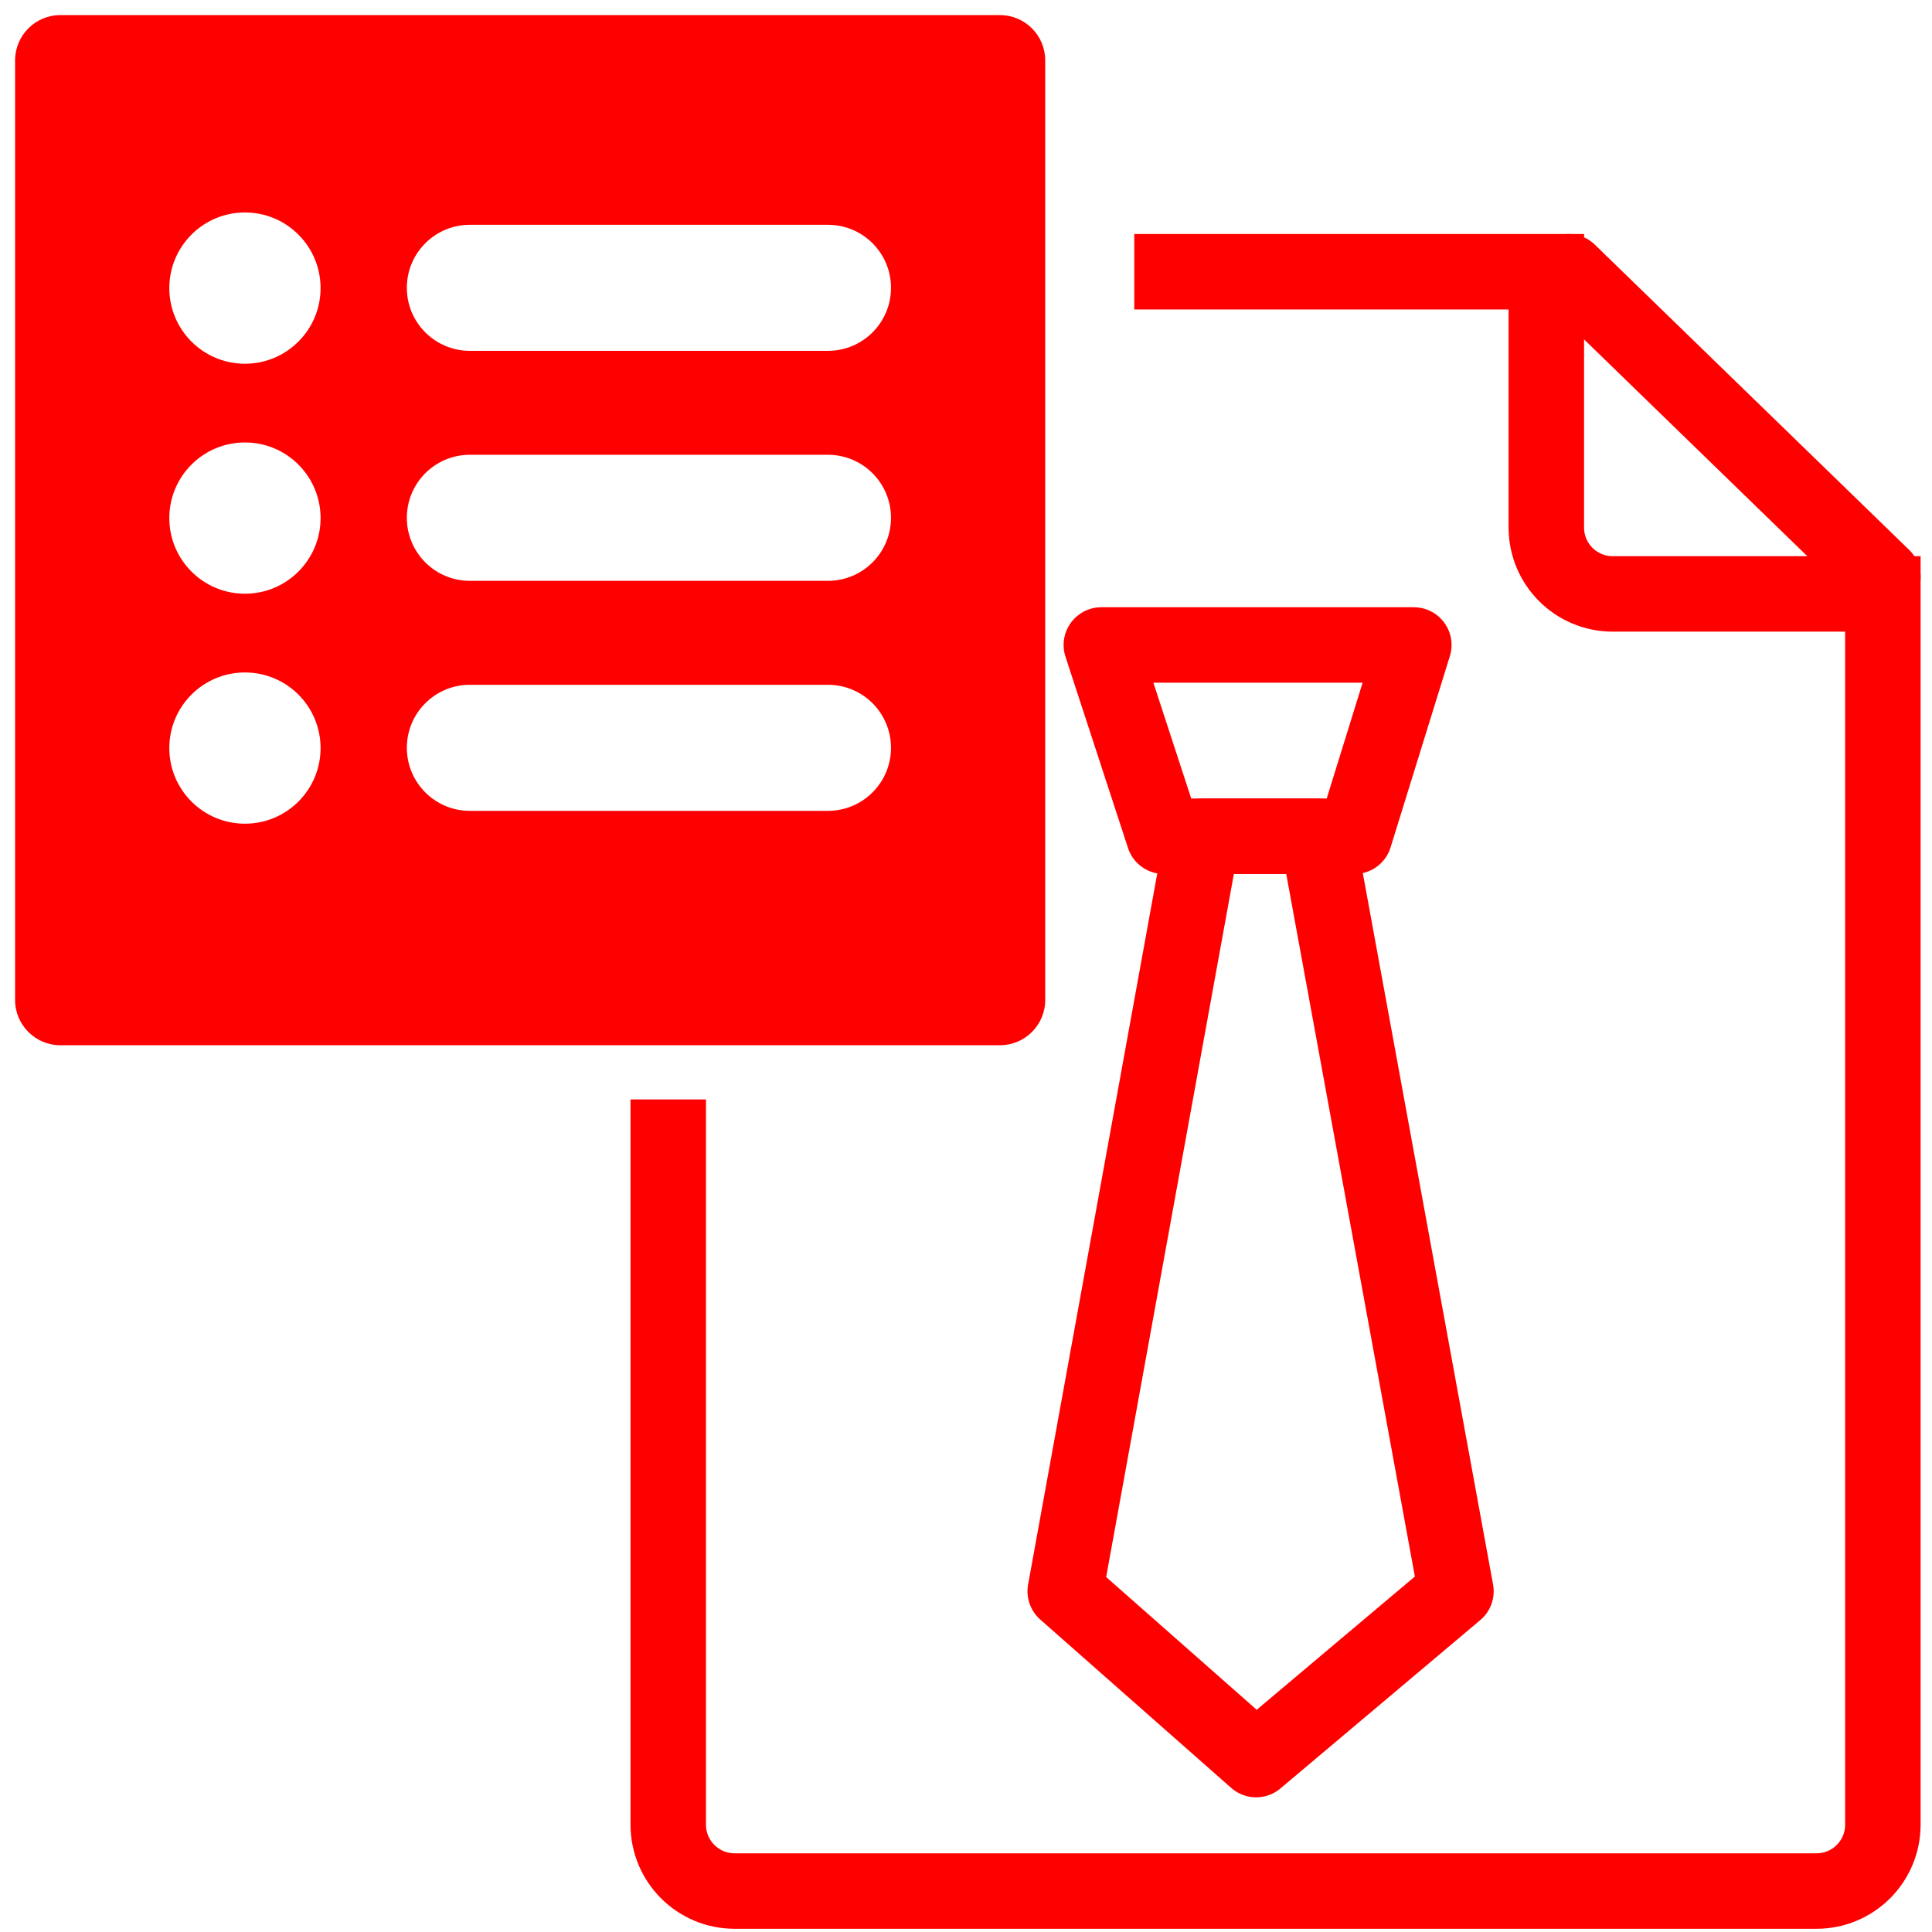 <?xml version="1.0" encoding="utf-8"?>
<!-- Generator: Adobe Illustrator 16.0.0, SVG Export Plug-In . SVG Version: 6.00 Build 0)  -->
<!DOCTYPE svg PUBLIC "-//W3C//DTD SVG 1.1//EN" "http://www.w3.org/Graphics/SVG/1.1/DTD/svg11.dtd">
<svg version="1.1" id="Calque_1" xmlns="http://www.w3.org/2000/svg" xmlns:xlink="http://www.w3.org/1999/xlink" x="0px" y="0px"
	 width="128px" height="128px" viewBox="0 0 128 128" enable-background="new 0 0 128 128" xml:space="preserve">
<g id="Calque_3_1_">
</g>
<g id="Calque_3" display="none">
	<g id="Icones" display="inline">
		<g id="Artboard" transform="translate(-1260, -550)">
			<g id="icone-signature-du-contrat-franchise" transform="translate(1249, 539)">
				<g id="Rectangle">
				</g>
				<defs>
					<filter id="Adobe_OpacityMaskFilter" filterUnits="userSpaceOnUse" x="17.292" y="14.03" width="119.208" height="121.625">
						<feColorMatrix  type="matrix" values="1 0 0 0 0  0 1 0 0 0  0 0 1 0 0  0 0 0 1 0"/>
					</filter>
				</defs>
				<mask maskUnits="userSpaceOnUse" x="17.292" y="14.03" width="119.208" height="121.625" id="mask-2_1_">
					<g filter="url(#Adobe_OpacityMaskFilter)">
						<rect id="path-1_1_" x="10.359" y="6.755" fill="#FFFFFF" width="135.157" height="135.158"/>
					</g>
				</mask>
				<g id="Group-16" mask="url(#mask-2_1_)">
					<g transform="translate(11, 11)">
						<path id="Fill-1" fill="none" stroke="#FF0000" stroke-miterlimit="10" d="M32.528,22.787c-0.777,0-1.407,0.605-1.407,1.352
							c0,0.744,0.63,1.352,1.407,1.352h47.193c0.775,0,1.407-0.608,1.407-1.352c0-0.746-0.632-1.352-1.407-1.352H32.528z"/>
						<path id="Fill-3" fill="none" stroke="#FF0000" stroke-miterlimit="10" d="M20.978,22.787h-0.664
							c-0.747,0-1.357,0.605-1.357,1.352c0,0.744,0.61,1.352,1.357,1.352h0.664c0.75,0,1.357-0.608,1.357-1.352
							C22.335,23.393,21.728,22.787,20.978,22.787"/>
						<path id="Fill-5" fill="none" stroke="#FF0000" stroke-miterlimit="10" d="M79.047,36.303c0.775,0,1.406-0.605,1.406-1.352
							c0-0.744-0.631-1.352-1.406-1.352H20.363c-0.774,0-1.406,0.607-1.406,1.352c0,0.746,0.632,1.352,1.406,1.352H79.047z"/>
						<path id="Fill-7" fill="none" stroke="#FF0000" stroke-miterlimit="10" d="M79.047,47.115c0.775,0,1.406-0.607,1.406-1.352
							c0-0.746-0.631-1.352-1.406-1.352H20.363c-0.774,0-1.406,0.605-1.406,1.352c0,0.744,0.632,1.352,1.406,1.352H79.047z"/>
						<path id="Fill-9" fill="none" stroke="#FF0000" stroke-miterlimit="10" d="M48.586,58.604c0.803,0,1.457-0.606,1.457-1.352
							c0-0.745-0.654-1.352-1.457-1.352h-1.141c-0.803,0-1.457,0.607-1.457,1.352c0,0.746,0.654,1.352,1.457,1.352H48.586z"/>
						<path id="Fill-11" fill="none" stroke="#FF0000" stroke-miterlimit="10" d="M37.81,58.604c0.784,0,1.42-0.606,1.42-1.352
							c0-0.745-0.636-1.352-1.42-1.352H20.379c-0.784,0-1.423,0.607-1.423,1.352c0,0.746,0.639,1.352,1.423,1.352H37.81z"/>
						<g id="Group-15">
							<g id="Clip-14">
							</g>
							<defs>
								
									<filter id="Adobe_OpacityMaskFilter_1_" filterUnits="userSpaceOnUse" x="6.292" y="3.03" width="119.208" height="121.625">
									<feColorMatrix  type="matrix" values="1 0 0 0 0  0 1 0 0 0  0 0 1 0 0  0 0 0 1 0"/>
								</filter>
							</defs>
							<mask maskUnits="userSpaceOnUse" x="6.292" y="3.03" width="119.208" height="121.625" id="mask-4_1_">
								<g filter="url(#Adobe_OpacityMaskFilter_1_)">
									<polygon id="path-3_1_" fill="#FFFFFF" points="6.792,3.53 124.999,3.53 124.999,124.154 6.792,124.154 									"/>
								</g>
							</mask>
							<path id="Fill-13" mask="url(#mask-4_1_)" fill="none" stroke="#FF0000" stroke-miterlimit="10" d="M99.139,29.468
								l11.826,6.835L74.639,99.3l-11.828-6.835L99.139,29.468z M105.314,18.76l11.826,6.838l-4.771,8.272l-11.829-6.836
								L105.314,18.76z M109.445,11.595c1.885-3.262,6.068-4.383,9.328-2.502c1.582,0.914,2.711,2.388,3.182,4.152
								c0.473,1.763,0.23,3.606-0.682,5.188l-2.729,4.73l-11.827-6.835L109.445,11.595z M62.158,95.334l10.324,5.969l-11.125,7.352
								L62.158,95.334z M90.563,121.346H30.73v-19.752c0-0.773-0.629-1.404-1.403-1.404H9.601V6.34h80.959v32.378l-9.469,16.413
								H58.459c-0.773,0-1.403,0.632-1.403,1.405c0,0.776,0.63,1.407,1.403,1.407h21.018l-4.718,8.177H20.796
								c-0.774,0-1.403,0.632-1.403,1.407c0,0.771,0.629,1.404,1.403,1.404h52.343l-4.716,8.18H20.796
								c-0.774,0-1.403,0.631-1.403,1.402c0,0.772,0.629,1.402,1.403,1.402h46.007L59.678,92.27
								c-0.104,0.188-0.168,0.391-0.181,0.604L58.39,111.29c-0.034,0.532,0.235,1.03,0.697,1.3c0.168,0.1,0.357,0.158,0.564,0.18
								c0.489,0.004,12.27,0.01,20.053,0.017c0.774,0,1.403-0.636,1.403-1.406s-0.629-1.401-1.403-1.401H64.467l11.465-7.582
								c0.178-0.121,0.332-0.283,0.438-0.47l14.192-24.608V121.346L90.563,121.346z M27.923,119.357L11.585,103h16.338V119.357z
								 M8.195,3.53c-0.772,0-1.403,0.631-1.403,1.405v96.659c0,0.371,0.152,0.732,0.412,0.996l21.129,21.153
								c0.265,0.266,0.619,0.411,0.994,0.411h62.64c0.771,0,1.402-0.629,1.402-1.404V72.439l30.334-52.604
								c1.288-2.231,1.631-4.831,0.965-7.321c-0.666-2.488-2.262-4.568-4.488-5.858c-4.604-2.661-10.51-1.076-13.164,3.532
								L93.369,33.851V4.935c0-0.774-0.631-1.405-1.402-1.405H8.195z"/>
						</g>
					</g>
				</g>
			</g>
		</g>
	</g>
</g>
<g>
	<path fill="none" stroke="#FF0000" stroke-width="5" stroke-miterlimit="10" d="M44.273,72.84v48.048
		c0,2.432,1.969,4.399,4.398,4.399h71.675c2.431,0,4.399-1.968,4.399-4.399v-81.54h-17.899c-2.43,0-4.398-1.969-4.398-4.398V18.003
		h-27.3"/>
</g>
<line fill="none" stroke="#FF0000" stroke-width="5" stroke-linecap="round" stroke-linejoin="round" stroke-miterlimit="10" x1="103.921" y1="18.003" x2="124.746" y2="38.226"/>
<polygon fill="none" stroke="#FF0000" stroke-width="5" stroke-linecap="round" stroke-linejoin="round" stroke-miterlimit="10" points="
	72.967,42.731 93.669,42.731 89.74,55.404 77.109,55.404 "/>
<polygon fill="none" stroke="#FF0000" stroke-width="5" stroke-linecap="round" stroke-linejoin="round" stroke-miterlimit="10" points="
	83.222,116.577 96.46,105.425 87.301,55.404 79.66,55.404 70.574,105.425 "/>
<path fill="#FF0000" d="M66.248,1H4C2.343,1,1,2.344,1,4v62.25c0,1.657,1.343,3,3,3h62.248c1.658,0,3-1.343,3-3V4
	C69.248,2.344,67.906,1,66.248,1z M16.229,54.572c-2.768,0-5.012-2.242-5.012-5.01s2.244-5.01,5.012-5.01
	c2.766,0,5.01,2.242,5.01,5.01S18.995,54.572,16.229,54.572z M16.229,39.335c-2.768,0-5.012-2.243-5.012-5.01
	c0-2.768,2.244-5.011,5.012-5.011c2.766,0,5.01,2.243,5.01,5.011C21.239,37.092,18.995,39.335,16.229,39.335z M16.229,24.098
	c-2.768,0-5.012-2.244-5.012-5.01c0-2.768,2.244-5.012,5.012-5.012c2.766,0,5.01,2.244,5.01,5.012
	C21.239,21.854,18.995,24.098,16.229,24.098z M54.856,53.721H31.128c-2.305,0-4.174-1.87-4.174-4.176s1.869-4.176,4.174-4.176
	h23.729c2.305,0,4.174,1.87,4.174,4.176S57.161,53.721,54.856,53.721z M54.856,38.482H31.128c-2.305,0-4.174-1.869-4.174-4.176
	c0-2.305,1.869-4.175,4.174-4.175h23.729c2.305,0,4.174,1.87,4.174,4.175C59.03,36.613,57.161,38.482,54.856,38.482z M54.856,23.244
	H31.128c-2.305,0-4.174-1.869-4.174-4.175s1.869-4.175,4.174-4.175h23.729c2.305,0,4.174,1.869,4.174,4.175
	S57.161,23.244,54.856,23.244z"/>
</svg>
